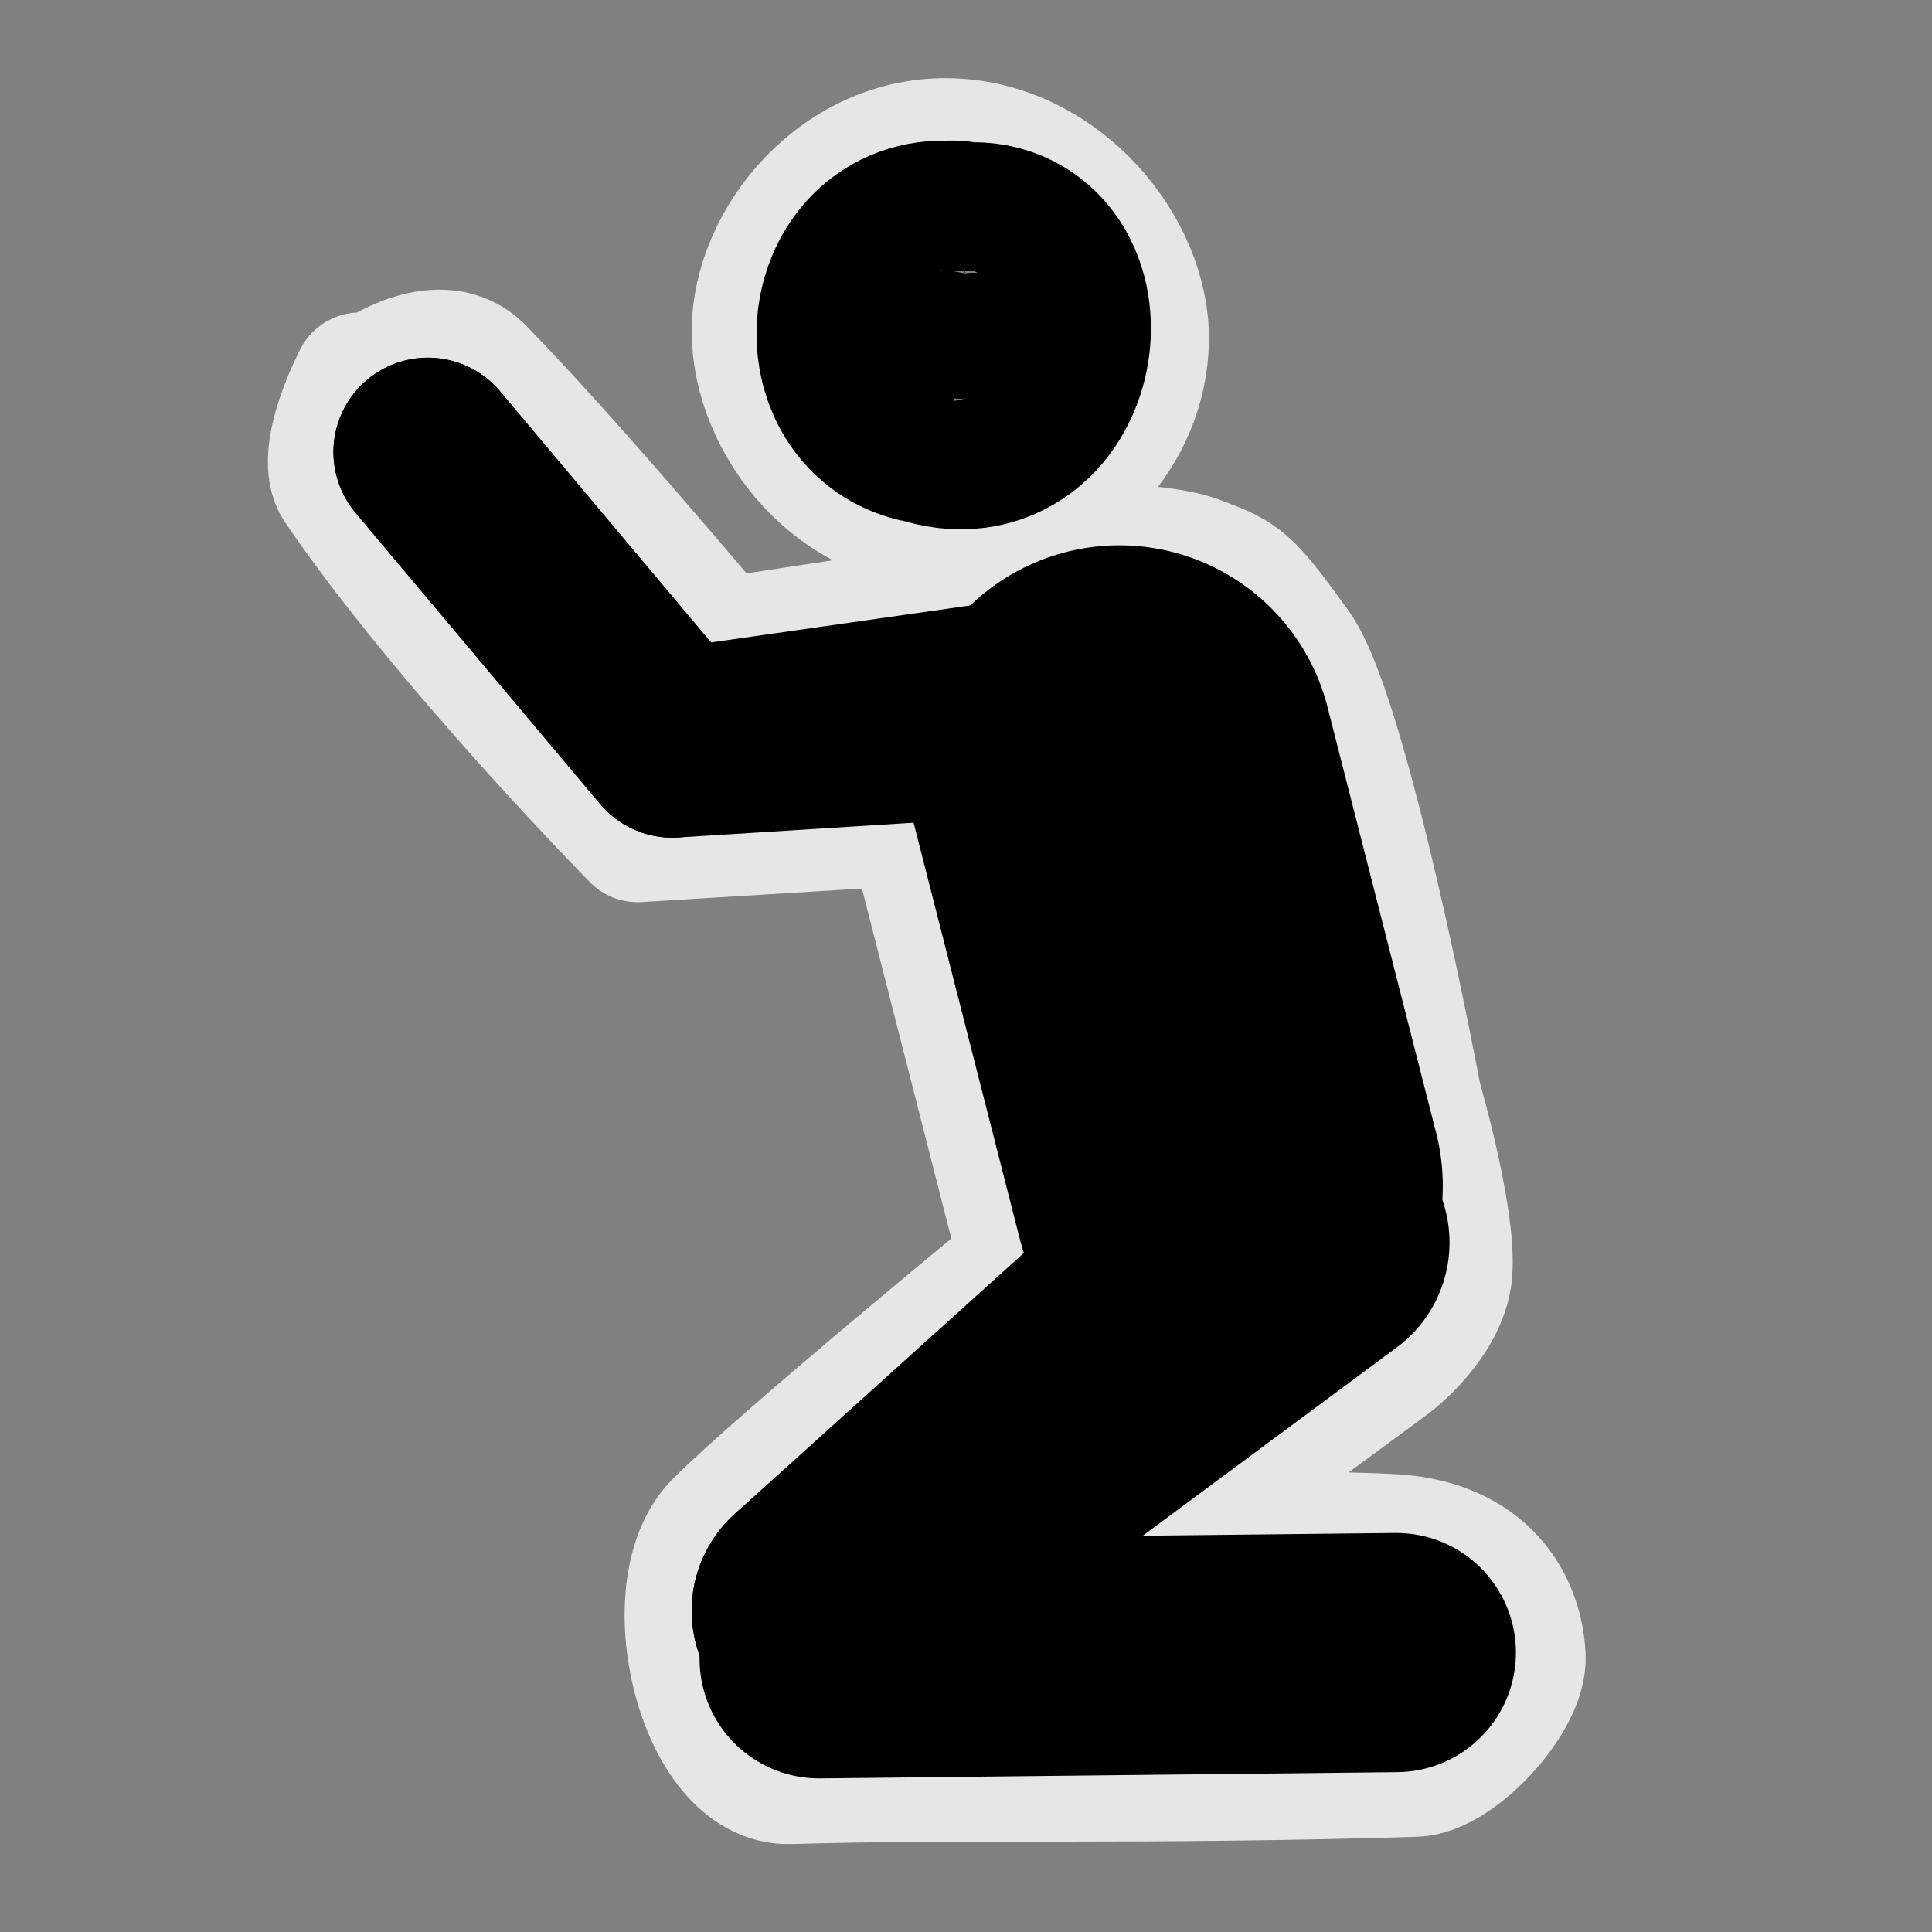 <?xml version="1.0" encoding="UTF-8" standalone="no"?>
<svg
   xmlns:dc="http://purl.org/dc/elements/1.1/"
   xmlns:cc="http://creativecommons.org/ns#"
   xmlns:rdf="http://www.w3.org/1999/02/22-rdf-syntax-ns#"
   xmlns:svg="http://www.w3.org/2000/svg"
   xmlns="http://www.w3.org/2000/svg"
   xmlns:sodipodi="http://sodipodi.sourceforge.net/DTD/sodipodi-0.dtd"
   xmlns:inkscape="http://www.inkscape.org/namespaces/inkscape"
   height="580"
   width="580"
   version="1.1"
   id="svg22"
   sodipodi:docname="worship_unknown.svg"
   inkscape:version="1.0.1 (3bc2e813f5, 2020-09-07)">
  <rect width="100%" height="100%" fill="#808080" stroke="none"/>
  <defs
     id="defs26" />
  <sodipodi:namedview
     pagecolor="#ffffff"
     bordercolor="#666666"
     borderopacity="1"
     objecttolerance="10"
     gridtolerance="10"
     guidetolerance="10"
     inkscape:pageopacity="0"
     inkscape:pageshadow="2"
     inkscape:window-width="1920"
     inkscape:window-height="1001"
     id="namedview24"
     showgrid="false"
     inkscape:zoom="1.4310345"
     inkscape:cx="290"
     inkscape:cy="262.04819"
     inkscape:window-x="-9"
     inkscape:window-y="-9"
     inkscape:window-maximized="1"
     inkscape:current-layer="svg22" />
  <path
     d="m 285.65,43.5 c 32.89,1.153 57.71,31.985 57.28,58.73 -0.43,26.75 -21.84,53.02 -56.56,54.37 -34.72,1.35 -58.81,-30.19 -58.72,-57.275 0.1,-27.088 25.11,-56.978 58,-55.825 z m -171.83,69.6 c 0,0 18.6,-12.8 29.73,-1.45 26.9,27.43 72.5,81.92 72.5,81.92 l 71.77,-10.87 30.45,-17.4 c 0,0 28.4,-1.27 41.33,3.63 12.93,4.9 14.17,5.5 29,26.09 14.83,20.59 36.25,134.86 36.25,134.86 0,0 12.03,41.27 8.7,55.1 -3.33,13.83 -17.4,23.92 -17.4,23.92 l -73.95,54.37 c 0,0 49.08,-2.37 76.12,-0.72 27.04,1.64 37.01,19.22 37.7,34.8 0.55,12.46 -19.2,33.71 -31.17,34.08 -83.1,2.51 -134.1,0.57 -187.78,2.17 -26.08,0.78 -39.41,-56.89 -21.02,-75.4 19,-19.12 92.07,-79.02 92.07,-79.02 l -34.07,-133.4 -82.65,5.07 c 0,0 -56.49,-57.26 -89.18,-105.12 -6.256,-9.16 5.81,-31.91 5.81,-31.91"
     opacity="0.8"
     stroke="#ffffff"
     stroke-width="40"
     id="path2"
     style="fill:none;stroke-linecap:round;stroke-linejoin:round" />
  <path
     d="m 336.04,228.2 c 10.87,42.6 21.74,85.19 32.6,127.79"
     stroke-width="128.99"
     id="path4"
     style="fill:none;stroke:#000000;stroke-linecap:round;stroke-linejoin:round" />
  <path
     d="m 282.62,81.43 c -20.48,0.629 -22.36,34.34 -1.7,36.89 29.078,10.25 34.814,-39.716 8.67,-36.25 l -3.42,-0.668 -3.55,0.03 z"
     stroke-width="78.4"
     id="path6"
     style="fill:#000000;stroke:#000000;stroke-linecap:round;stroke-linejoin:round"
     sodipodi:nodetypes="cccccc" />
  <path
     d="m 327.15,205.27 c -41.76,5.96 -83.53,11.92 -125.29,17.87 C 177.39,194 152.91,164.86 128.44,135.72"
     stroke-width="56.673"
     id="path8"
     style="fill:none;stroke:#000000;stroke-linecap:round;stroke-linejoin:round" />
  <path
     d="m 419.19,496.11 c -57.76,0.63 -115.52,1.25 -173.28,1.88"
     stroke-width="71.797"
     id="path10"
     style="fill:none;stroke:#000000;stroke-linecap:round;stroke-linejoin:round" />
  <path
     d="m 395.96,373.03 c -49.7,36.84 -99.41,73.68 -149.11,110.53"
     stroke-width="78.4"
     id="path12"
     style="fill:none;stroke:#000000;stroke-linecap:round;stroke-linejoin:round" />
  <path
     d="m 381.6,361.98 c -44.92,40.53 -89.83,81.05 -134.75,121.58"
     stroke-width="78.4"
     id="path14"
     style="fill:none;stroke:#000000;stroke-linecap:round;stroke-linejoin:round" />
  <path
     d="m 327.15,215.27 c -41.76,2.63 -83.53,5.25 -125.29,7.87 C 177.39,194 152.91,164.86 128.44,135.72"
     stroke-width="56.673"
     id="path16"
     style="fill:none;stroke:#000000;stroke-linecap:round;stroke-linejoin:round" />
</svg>
